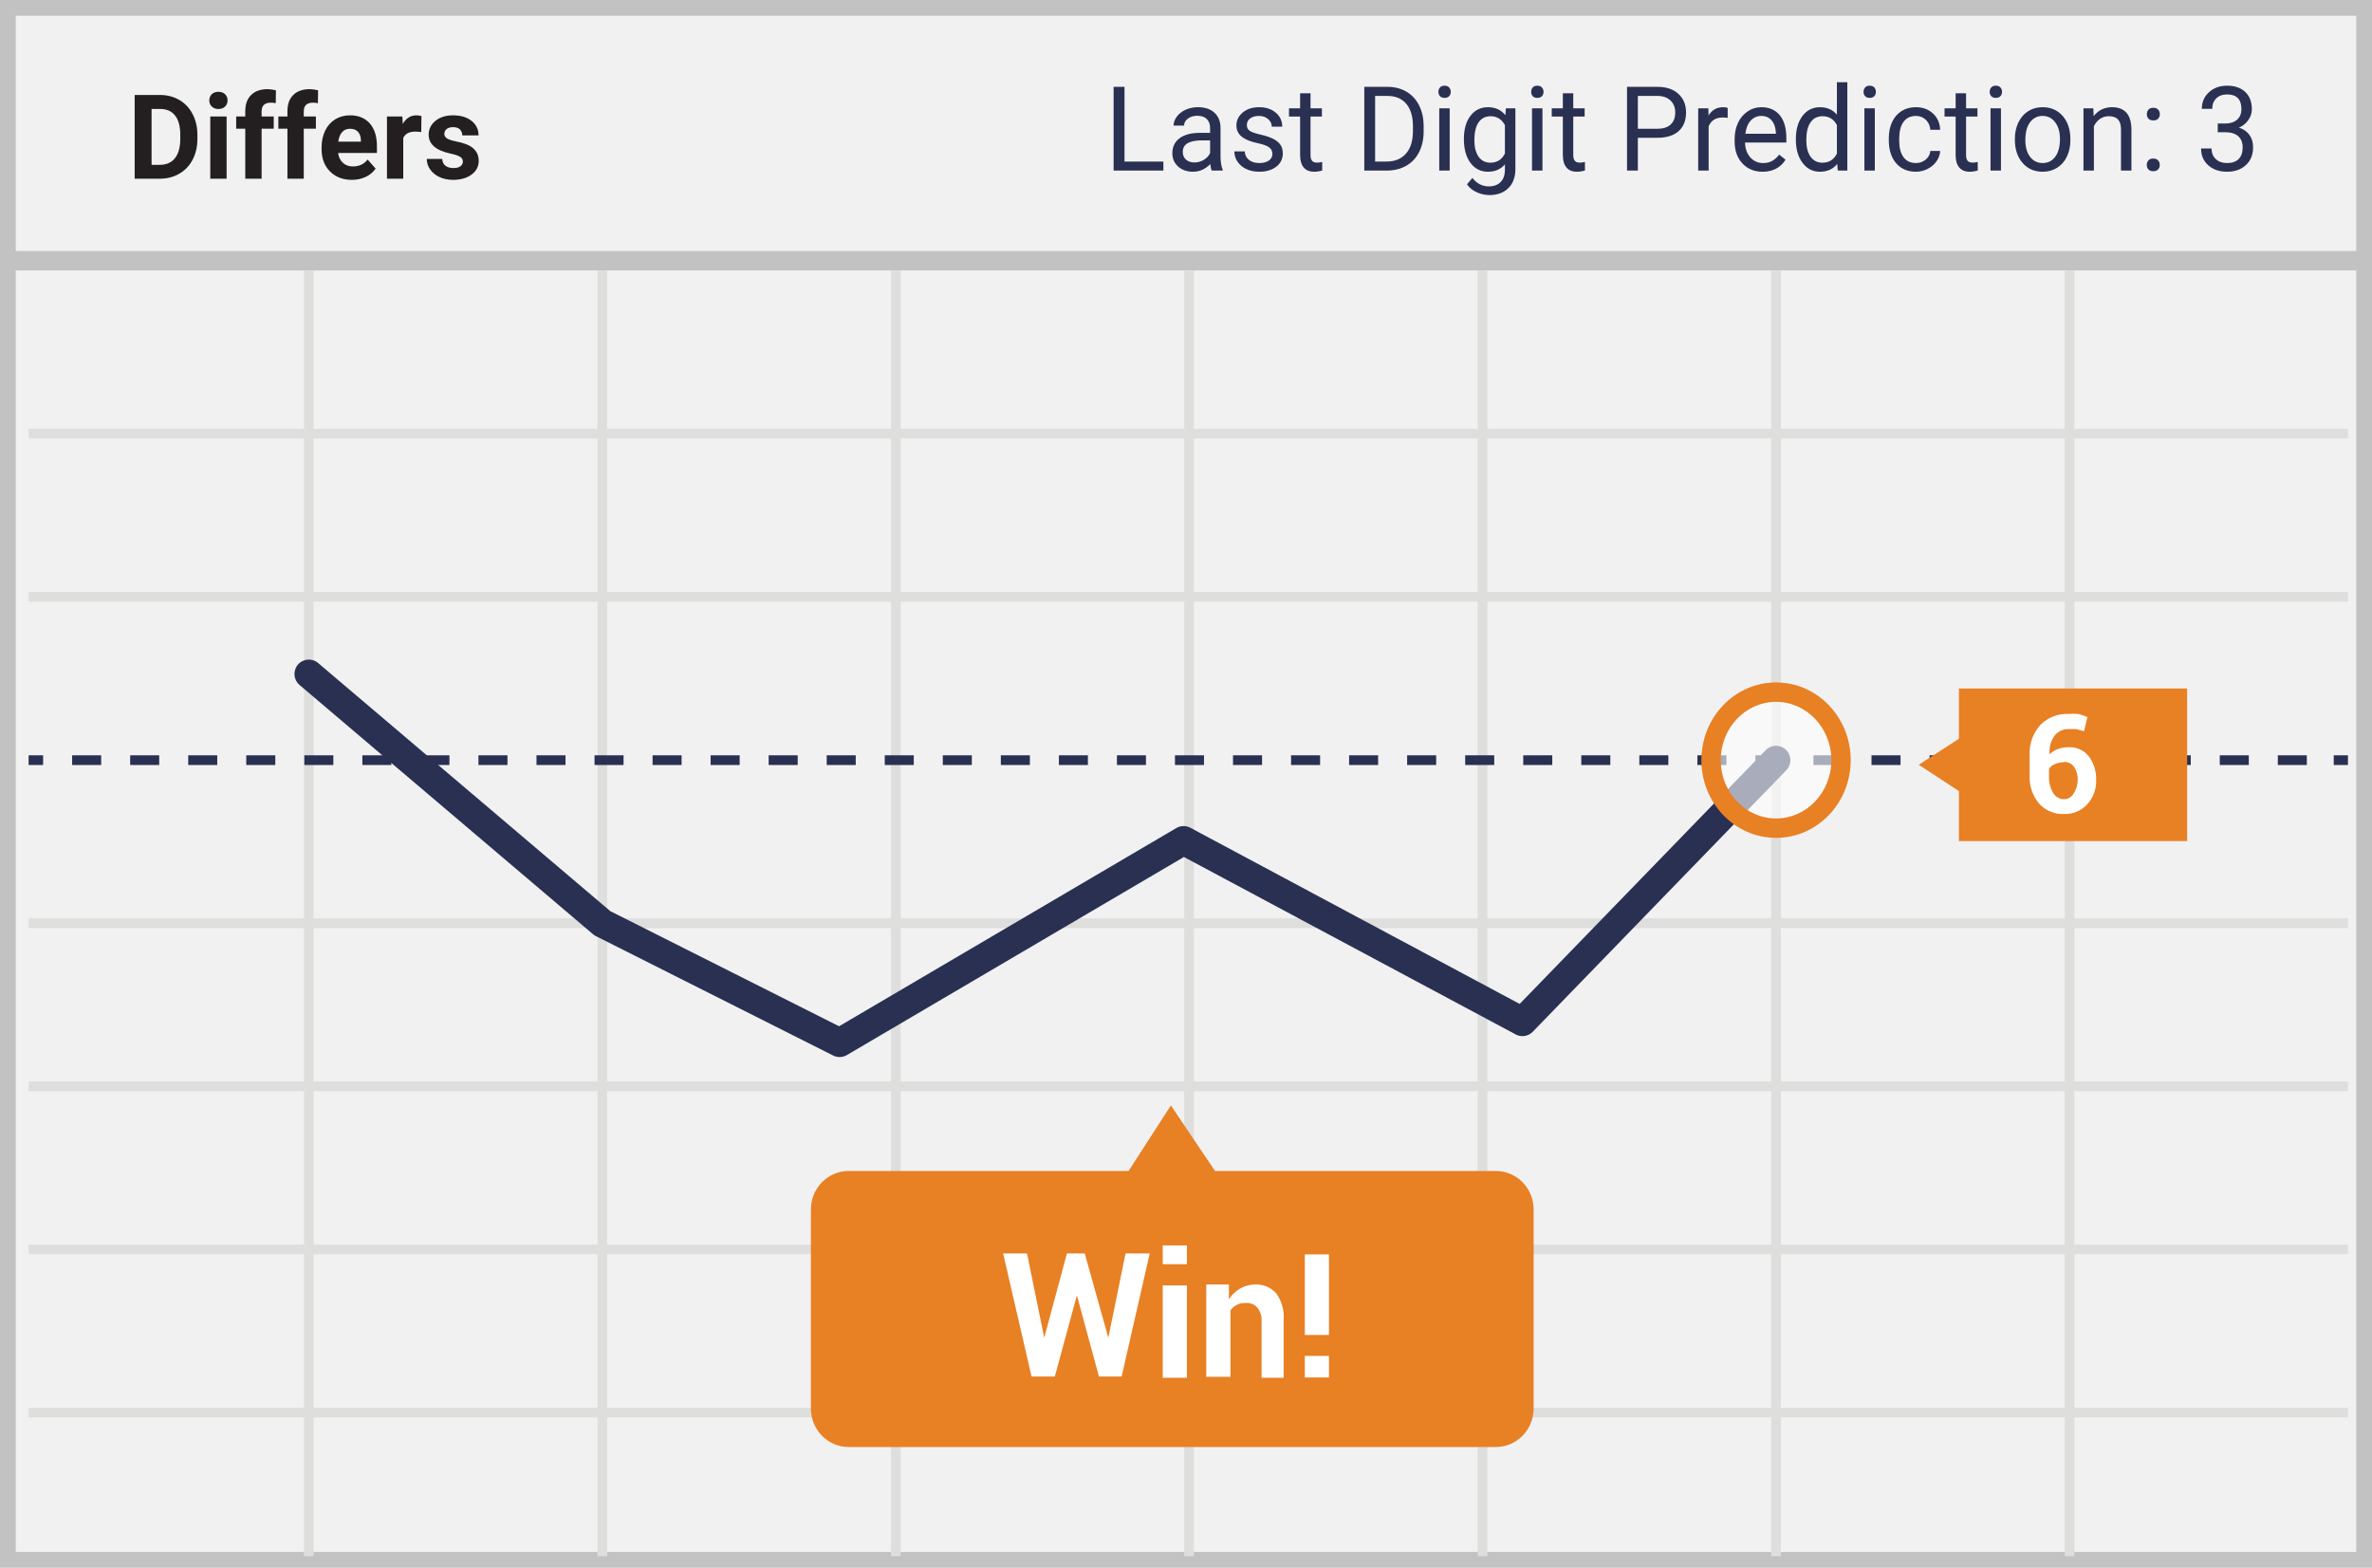 <?xml version="1.0" encoding="UTF-8"?>
<svg width="298px" height="197px" viewBox="0 0 298 197" version="1.1" xmlns="http://www.w3.org/2000/svg" xmlns:xlink="http://www.w3.org/1999/xlink">
    <!-- Generator: Sketch 52.5 (67469) - http://www.bohemiancoding.com/sketch -->
    <title>differs</title>
    <desc>Created with Sketch.</desc>
    <g id="Page-1" stroke="none" stroke-width="1" fill="none" fill-rule="evenodd">
        <g id="differs">
            <polygon id="Path" fill="#F1F1F2" points="0 0 298.003 0 298.003 197 0 197"></polygon>
            <path d="M1.98,1.98 L1.98,195.02 L296.023,195.02 L296.023,1.98 L1.98,1.98 Z M298.003,0 L298.003,197 L0,197 L0,0 L298.003,0 Z" id="Path" fill="#C2C2C2" fill-rule="nonzero"></path>
            <g id="Group-17" transform="translate(1.003, 10.26)">
                <path d="M140.271,10.04 L145.156,10.04 L145.156,11.175 L138.904,11.175 L138.904,0.652 L140.271,0.652 L140.271,10.04 Z M151.231,11.175 C151.155,11.021 151.094,10.746 151.047,10.351 C150.437,10.996 149.711,11.32 148.866,11.32 C148.111,11.32 147.491,11.101 147.007,10.665 C146.524,10.23 146.282,9.676 146.282,9.007 C146.282,8.192 146.585,7.56 147.192,7.109 C147.798,6.66 148.652,6.434 149.751,6.434 L151.025,6.434 L151.025,5.82 C151.025,5.353 150.888,4.98 150.615,4.703 C150.341,4.426 149.937,4.288 149.404,4.288 C148.937,4.288 148.545,4.408 148.229,4.649 C147.912,4.89 147.754,5.181 147.754,5.523 L146.437,5.523 C146.437,5.133 146.573,4.756 146.845,4.392 C147.116,4.029 147.485,3.741 147.949,3.529 C148.432,3.313 148.955,3.205 149.482,3.211 C150.365,3.211 151.056,3.436 151.556,3.887 C152.056,4.337 152.316,4.958 152.336,5.748 L152.336,9.347 C152.336,10.064 152.425,10.635 152.604,11.059 L152.604,11.175 L151.231,11.175 Z M149.057,10.156 C149.467,10.156 149.857,10.048 150.225,9.831 C150.593,9.614 150.86,9.332 151.025,8.985 L151.025,7.381 L149.999,7.381 C148.394,7.381 147.592,7.861 147.592,8.819 C147.592,9.237 147.728,9.566 148.002,9.802 C148.276,10.038 148.628,10.156 149.057,10.156 Z M158.849,9.101 C158.849,8.739 158.715,8.459 158.449,8.259 C158.182,8.059 157.717,7.887 157.054,7.742 C156.391,7.597 155.864,7.424 155.475,7.222 C155.085,7.019 154.798,6.779 154.611,6.499 C154.425,6.219 154.331,5.886 154.331,5.502 C154.331,4.861 154.597,4.319 155.128,3.876 C155.659,3.433 156.338,3.211 157.164,3.211 C158.032,3.211 158.737,3.44 159.277,3.897 C159.817,4.355 160.087,4.94 160.087,5.653 L158.771,5.653 C158.771,5.287 158.619,4.972 158.314,4.706 C158.01,4.441 157.626,4.308 157.164,4.308 C156.687,4.308 156.314,4.416 156.045,4.627 C155.786,4.82 155.635,5.131 155.642,5.459 C155.642,5.781 155.767,6.024 156.017,6.189 C156.267,6.352 156.719,6.509 157.373,6.658 C158.026,6.807 158.556,6.985 158.963,7.193 C159.368,7.4 159.669,7.649 159.865,7.941 C160.061,8.232 160.159,8.587 160.159,9.007 C160.159,9.705 159.885,10.265 159.337,10.687 C158.79,11.108 158.079,11.32 157.207,11.32 C156.593,11.32 156.05,11.209 155.577,10.987 C155.132,10.787 154.749,10.466 154.47,10.058 C154.203,9.66 154.07,9.231 154.07,8.768 L155.38,8.768 C155.403,9.217 155.579,9.571 155.907,9.835 C156.235,10.097 156.668,10.229 157.207,10.229 C157.702,10.229 158.1,10.127 158.399,9.921 C158.699,9.716 158.849,9.443 158.849,9.101 Z M163.642,1.462 L163.642,3.355 L165.072,3.355 L165.072,4.389 L163.642,4.389 L163.642,9.237 C163.642,9.551 163.706,9.786 163.833,9.942 C163.961,10.099 164.178,10.177 164.485,10.177 C164.635,10.177 164.843,10.149 165.108,10.091 L165.108,11.175 C164.763,11.271 164.428,11.32 164.102,11.32 C163.517,11.32 163.076,11.139 162.778,10.778 C162.481,10.416 162.332,9.903 162.332,9.239 L162.332,4.389 L160.937,4.389 L160.937,3.355 L162.332,3.355 L162.332,1.462 L163.642,1.462 Z M170.397,11.175 L170.397,0.652 L173.307,0.652 C174.204,0.652 174.997,0.855 175.687,1.259 C176.375,1.665 176.907,2.239 177.283,2.987 C177.658,3.734 177.848,4.591 177.853,5.559 L177.853,6.232 C177.853,7.225 177.665,8.094 177.29,8.84 C176.935,9.565 176.375,10.164 175.683,10.56 C174.987,10.96 174.176,11.166 173.251,11.175 L170.397,11.175 Z M171.757,1.794 L171.757,10.04 L173.187,10.04 C174.235,10.04 175.05,9.708 175.633,9.043 C176.216,8.378 176.508,7.432 176.508,6.203 L176.508,5.588 C176.508,4.394 176.233,3.465 175.683,2.802 C175.133,2.14 174.353,1.804 173.343,1.794 L171.757,1.794 Z M181.124,11.175 L179.814,11.175 L179.814,3.356 L181.124,3.356 L181.124,11.175 Z M179.708,1.281 C179.708,1.065 179.773,0.882 179.902,0.732 C180.032,0.583 180.225,0.507 180.479,0.507 C180.734,0.507 180.928,0.583 181.06,0.732 C181.192,0.882 181.263,1.079 181.258,1.281 C181.258,1.498 181.192,1.679 181.06,1.823 C180.928,1.968 180.734,2.04 180.48,2.04 C180.225,2.04 180.032,1.968 179.902,1.823 C179.771,1.675 179.701,1.481 179.708,1.282 L179.708,1.281 Z M182.908,7.2 C182.908,5.981 183.184,5.012 183.736,4.291 C184.289,3.571 185.02,3.211 185.931,3.211 C186.866,3.211 187.595,3.548 188.119,4.223 L188.183,3.355 L189.379,3.355 L189.379,10.987 C189.379,11.999 189.085,12.796 188.498,13.379 C187.91,13.962 187.121,14.253 186.129,14.253 C185.569,14.252 185.017,14.129 184.508,13.892 C183.979,13.651 183.576,13.32 183.298,12.902 L183.977,12.1 C184.539,12.808 185.225,13.162 186.037,13.162 C186.675,13.162 187.171,12.978 187.527,12.613 C187.884,12.247 188.062,11.731 188.062,11.067 L188.062,10.394 C187.538,11.012 186.823,11.32 185.917,11.32 C185.02,11.32 184.294,10.951 183.74,10.213 C183.185,9.476 182.908,8.472 182.908,7.2 Z M184.225,7.352 C184.225,8.233 184.402,8.926 184.755,9.429 C185.11,9.933 185.605,10.185 186.243,10.185 C187.069,10.185 187.675,9.802 188.063,9.035 L188.063,5.466 C187.661,4.719 187.059,4.345 186.257,4.345 C185.62,4.345 185.122,4.598 184.763,5.105 C184.404,5.61 184.225,6.36 184.225,7.352 Z M192.778,11.175 L191.468,11.175 L191.468,3.356 L192.778,3.356 L192.778,11.175 Z M191.362,1.281 C191.362,1.065 191.426,0.882 191.556,0.732 C191.686,0.583 191.878,0.507 192.133,0.507 C192.388,0.507 192.582,0.583 192.713,0.732 C192.846,0.882 192.918,1.078 192.913,1.281 C192.913,1.498 192.846,1.679 192.713,1.823 C192.582,1.968 192.388,2.04 192.133,2.04 C191.878,2.04 191.686,1.968 191.556,1.823 C191.425,1.675 191.356,1.481 191.362,1.282 L191.362,1.281 Z M196.65,1.462 L196.65,3.355 L198.08,3.355 L198.08,4.389 L196.65,4.389 L196.65,9.237 C196.65,9.551 196.714,9.786 196.842,9.942 C196.969,10.099 197.186,10.177 197.492,10.177 C197.644,10.177 197.852,10.149 198.116,10.091 L198.116,11.175 C197.771,11.271 197.436,11.32 197.111,11.32 C196.525,11.32 196.084,11.139 195.787,10.778 C195.489,10.416 195.341,9.903 195.341,9.239 L195.341,4.389 L193.946,4.389 L193.946,3.355 L195.341,3.355 L195.341,1.462 L196.651,1.462 L196.65,1.462 Z M204.764,7.055 L204.764,11.175 L203.404,11.175 L203.404,0.652 L207.207,0.652 C208.335,0.652 209.219,0.946 209.858,1.534 C210.498,2.122 210.818,2.9 210.818,3.868 C210.818,4.889 210.505,5.676 209.879,6.228 C209.254,6.78 208.359,7.055 207.193,7.055 L204.764,7.055 Z M204.764,5.921 L207.207,5.921 C207.934,5.921 208.491,5.747 208.877,5.396 C209.265,5.047 209.458,4.543 209.458,3.883 C209.458,3.257 209.265,2.756 208.878,2.38 C208.491,2.004 207.96,1.809 207.285,1.794 L204.765,1.794 L204.765,5.921 L204.764,5.921 Z M216.05,4.555 C215.837,4.52 215.621,4.503 215.405,4.504 C214.546,4.504 213.964,4.878 213.657,5.625 L213.657,11.175 L212.347,11.175 L212.347,3.356 L213.621,3.356 L213.643,4.258 C214.073,3.56 214.681,3.211 215.469,3.211 C215.724,3.211 215.918,3.245 216.049,3.312 L216.049,4.555 L216.05,4.555 Z M220.432,11.32 C219.394,11.32 218.549,10.972 217.898,10.276 C217.246,9.578 216.921,8.648 216.921,7.482 L216.921,7.237 C216.921,6.461 217.066,5.767 217.356,5.159 C217.624,4.575 218.046,4.08 218.574,3.728 C219.077,3.389 219.667,3.209 220.27,3.211 C221.265,3.211 222.04,3.546 222.592,4.216 C223.144,4.885 223.42,5.844 223.42,7.092 L223.42,7.648 L218.23,7.648 C218.25,8.419 218.47,9.042 218.892,9.516 C219.315,9.991 219.852,10.229 220.503,10.229 C220.966,10.229 221.357,10.132 221.678,9.939 C221.999,9.747 222.28,9.491 222.521,9.173 L223.321,9.809 C222.679,10.816 221.716,11.32 220.432,11.32 Z M220.27,4.309 C219.74,4.309 219.297,4.505 218.938,4.898 C218.58,5.291 218.358,5.842 218.273,6.55 L222.11,6.55 L222.11,6.448 C222.073,5.769 221.893,5.243 221.572,4.87 C221.252,4.496 220.817,4.308 220.27,4.308 L220.27,4.309 Z M224.617,7.2 C224.617,6.001 224.895,5.036 225.452,4.305 C226.009,3.576 226.738,3.211 227.64,3.211 C228.537,3.211 229.247,3.524 229.771,4.15 L229.771,0.074 L231.081,0.074 L231.081,11.175 L229.877,11.175 L229.813,10.337 C229.29,10.992 228.56,11.32 227.626,11.32 C226.738,11.32 226.015,10.948 225.456,10.207 C224.896,9.464 224.616,8.496 224.616,7.301 L224.616,7.2 L224.617,7.2 Z M225.927,7.352 C225.927,8.238 226.106,8.932 226.465,9.433 C226.823,9.934 227.319,10.185 227.951,10.185 C228.782,10.185 229.389,9.804 229.771,9.043 L229.771,5.452 C229.379,4.714 228.777,4.345 227.966,4.345 C227.324,4.345 226.823,4.598 226.465,5.105 C226.105,5.61 225.926,6.36 225.926,7.352 L225.927,7.352 Z M234.535,11.175 L233.225,11.175 L233.225,3.356 L234.535,3.356 L234.535,11.175 Z M233.119,1.281 C233.119,1.065 233.184,0.882 233.314,0.732 C233.444,0.583 233.636,0.507 233.891,0.507 C234.145,0.507 234.339,0.583 234.471,0.732 C234.604,0.882 234.675,1.079 234.669,1.281 C234.669,1.498 234.603,1.679 234.471,1.823 C234.339,1.968 234.145,2.04 233.891,2.04 C233.636,2.04 233.443,1.968 233.314,1.823 C233.183,1.675 233.113,1.481 233.119,1.282 L233.119,1.281 Z M239.703,10.229 C240.171,10.229 240.579,10.084 240.928,9.795 C241.278,9.506 241.471,9.145 241.508,8.711 L242.748,8.711 C242.72,9.172 242.563,9.616 242.295,9.99 C242.016,10.394 241.645,10.718 241.18,10.958 C240.723,11.197 240.217,11.321 239.703,11.32 C238.66,11.32 237.831,10.965 237.215,10.253 C236.599,9.543 236.291,8.571 236.291,7.337 L236.291,7.113 C236.291,6.352 236.428,5.675 236.701,5.082 C236.954,4.514 237.364,4.035 237.881,3.702 C238.392,3.375 238.998,3.211 239.696,3.211 C240.556,3.211 241.269,3.473 241.838,3.998 C242.407,4.524 242.71,5.206 242.748,6.044 L241.508,6.044 C241.471,5.538 241.283,5.122 240.946,4.797 C240.608,4.472 240.192,4.309 239.696,4.309 C239.031,4.309 238.516,4.554 238.149,5.043 C237.783,5.532 237.601,6.239 237.601,7.164 L237.601,7.417 C237.601,8.318 237.782,9.012 238.146,9.499 C238.509,9.985 239.028,10.229 239.703,10.229 Z M245.999,1.462 L245.999,3.355 L247.429,3.355 L247.429,4.389 L245.999,4.389 L245.999,9.237 C245.999,9.551 246.062,9.786 246.189,9.942 C246.317,10.099 246.534,10.177 246.841,10.177 C246.992,10.177 247.2,10.149 247.464,10.091 L247.464,11.175 C247.12,11.271 246.784,11.32 246.459,11.32 C245.873,11.32 245.432,11.139 245.135,10.778 C244.837,10.416 244.689,9.903 244.689,9.239 L244.689,4.389 L243.294,4.389 L243.294,3.355 L244.689,3.355 L244.689,1.462 L245.999,1.462 Z M250.381,11.175 L249.071,11.175 L249.071,3.356 L250.381,3.356 L250.381,11.175 Z M248.965,1.281 C248.965,1.065 249.03,0.882 249.16,0.732 C249.29,0.583 249.482,0.507 249.737,0.507 C249.992,0.507 250.185,0.583 250.317,0.732 C250.45,0.882 250.521,1.079 250.516,1.281 C250.516,1.498 250.45,1.679 250.317,1.823 C250.185,1.968 249.992,2.04 249.737,2.04 C249.482,2.04 249.29,1.968 249.16,1.823 C249.029,1.675 248.96,1.481 248.965,1.282 L248.965,1.281 Z M252.13,7.193 C252.13,6.427 252.277,5.737 252.572,5.126 C252.867,4.514 253.278,4.042 253.804,3.709 C254.331,3.377 254.931,3.211 255.606,3.211 C256.65,3.211 257.494,3.579 258.138,4.317 C258.783,5.054 259.105,6.034 259.105,7.258 L259.105,7.352 C259.105,8.113 258.962,8.796 258.676,9.401 C258.41,9.983 257.985,10.473 257.452,10.813 C256.921,11.15 256.31,11.32 255.621,11.32 C254.581,11.32 253.741,10.951 253.096,10.213 C252.452,9.476 252.13,8.501 252.13,7.287 L252.13,7.193 Z M253.447,7.352 C253.447,8.22 253.644,8.915 254.037,9.441 C254.432,9.965 254.96,10.229 255.62,10.229 C256.286,10.229 256.816,9.962 257.207,9.429 C257.599,8.898 257.795,8.151 257.795,7.193 C257.795,6.336 257.595,5.64 257.197,5.108 C256.797,4.576 256.267,4.309 255.606,4.309 C254.96,4.309 254.438,4.572 254.041,5.097 C253.645,5.622 253.447,6.373 253.447,7.352 Z M261.986,3.355 L262.029,4.338 C262.614,3.587 263.379,3.211 264.323,3.211 C265.942,3.211 266.758,4.143 266.773,6.008 L266.773,11.175 L265.463,11.175 L265.463,6 C265.458,5.436 265.332,5.02 265.083,4.75 C264.836,4.48 264.45,4.345 263.926,4.345 C263.526,4.337 263.135,4.459 262.808,4.692 C262.485,4.925 262.227,5.239 262.058,5.603 L262.058,11.175 L260.748,11.175 L260.748,3.356 L261.986,3.356 L261.986,3.355 Z M268.706,10.474 C268.699,10.262 268.77,10.056 268.907,9.896 C269.042,9.742 269.243,9.664 269.512,9.664 C269.782,9.664 269.986,9.742 270.125,9.896 C270.265,10.049 270.334,10.243 270.334,10.474 C270.339,10.68 270.263,10.88 270.124,11.03 C269.986,11.18 269.781,11.254 269.512,11.254 C269.243,11.254 269.042,11.18 268.907,11.03 C268.771,10.878 268.699,10.679 268.705,10.474 L268.706,10.474 Z M268.712,4.093 C268.705,3.881 268.777,3.674 268.914,3.514 C269.049,3.361 269.25,3.284 269.52,3.284 C269.789,3.284 269.993,3.36 270.132,3.514 C270.272,3.668 270.341,3.861 270.341,4.093 C270.346,4.299 270.271,4.5 270.132,4.649 C269.992,4.798 269.789,4.874 269.52,4.874 C269.25,4.874 269.049,4.798 268.914,4.649 C268.778,4.498 268.706,4.298 268.712,4.093 Z M277.619,5.263 L278.603,5.263 C279.222,5.254 279.708,5.087 280.062,4.765 C280.416,4.442 280.592,4.006 280.592,3.456 C280.592,2.223 279.991,1.607 278.787,1.607 C278.221,1.607 277.769,1.772 277.432,2.102 C277.094,2.431 276.925,2.869 276.925,3.413 L275.615,3.413 C275.615,2.579 275.914,1.887 276.511,1.335 C277.108,0.784 277.867,0.508 278.787,0.508 C279.76,0.508 280.522,0.771 281.074,1.296 C281.626,1.821 281.903,2.552 281.903,3.486 C281.903,3.943 281.757,4.386 281.467,4.816 C281.177,5.244 280.782,5.564 280.281,5.776 C280.848,5.96 281.285,6.263 281.595,6.687 C281.904,7.111 282.058,7.629 282.058,8.24 C282.058,9.185 281.756,9.935 281.152,10.488 C280.548,11.042 279.762,11.32 278.794,11.32 C277.827,11.32 277.04,11.052 276.434,10.517 C275.827,9.983 275.524,9.276 275.524,8.399 L276.84,8.399 C276.84,8.954 277.017,9.397 277.371,9.729 C277.725,10.062 278.2,10.229 278.794,10.229 C279.427,10.229 279.911,10.059 280.246,9.722 C280.581,9.385 280.749,8.901 280.749,8.27 C280.749,7.657 280.564,7.188 280.196,6.861 C279.828,6.533 279.297,6.364 278.603,6.355 L277.619,6.355 L277.619,5.263 Z" id="Shape" fill="#2A3052" fill-rule="nonzero"></path>
                <path d="M2.592,44.843 L2.592,43.623 L293.975,43.623 L293.975,44.843 L2.592,44.843 Z M2.592,65.339 L2.592,64.12 L293.975,64.12 L293.975,65.339 L2.592,65.339 Z M2.592,126.861 L2.592,125.642 L293.975,125.642 L293.975,126.861 L2.592,126.861 Z M2.592,147.356 L2.592,146.137 L293.975,146.137 L293.975,147.356 L2.592,147.356 Z M2.592,167.853 L2.592,166.634 L293.975,166.634 L293.975,167.853 L2.592,167.853 Z M37.187,23.738 L38.402,23.738 L38.402,185.3 L37.187,185.3 L37.187,23.738 Z M74.061,23.738 L75.276,23.738 L75.276,185.3 L74.061,185.3 L74.061,23.738 Z M110.934,23.738 L112.149,23.738 L112.149,185.3 L110.934,185.3 L110.934,23.738 Z M147.771,23.738 L148.986,23.738 L148.986,185.3 L147.771,185.3 L147.771,23.738 Z M184.644,23.738 L185.859,23.738 L185.859,185.3 L184.644,185.3 L184.644,23.738 Z M221.519,23.738 L222.734,23.738 L222.734,185.3 L221.519,185.3 L221.519,23.738 Z M258.392,23.738 L259.607,23.738 L259.607,185.3 L258.392,185.3 L258.392,23.738 Z M2.592,106.367 L2.592,105.148 L293.975,105.148 L293.975,106.367 L2.592,106.367 Z" id="Shape" fill="#DEDEDD" fill-rule="nonzero"></path>
                <polygon id="Path" fill="#293052" fill-rule="nonzero" points="2.592 85.872 2.592 84.653 4.415 84.653 4.415 85.872"></polygon>
                <path d="M8.06,85.872 L8.06,84.653 L11.706,84.653 L11.706,85.872 L8.06,85.872 Z M15.352,85.872 L15.352,84.653 L18.998,84.653 L18.998,85.872 L15.352,85.872 Z M22.644,85.872 L22.644,84.653 L26.29,84.653 L26.29,85.872 L22.644,85.872 Z M29.936,85.872 L29.936,84.653 L33.583,84.653 L33.583,85.872 L29.936,85.872 Z M37.229,85.872 L37.229,84.653 L40.875,84.653 L40.875,85.872 L37.229,85.872 Z M44.521,85.872 L44.521,84.653 L48.167,84.653 L48.167,85.872 L44.521,85.872 Z M51.813,85.872 L51.813,84.653 L55.459,84.653 L55.459,85.872 L51.813,85.872 Z M59.105,85.872 L59.105,84.653 L62.752,84.653 L62.752,85.872 L59.105,85.872 Z M66.398,85.872 L66.398,84.653 L70.044,84.653 L70.044,85.872 L66.398,85.872 Z M73.69,85.872 L73.69,84.653 L77.336,84.653 L77.336,85.872 L73.69,85.872 Z M80.982,85.872 L80.982,84.653 L84.628,84.653 L84.628,85.872 L80.982,85.872 Z M88.274,85.872 L88.274,84.653 L91.921,84.653 L91.921,85.872 L88.274,85.872 Z M95.567,85.872 L95.567,84.653 L99.213,84.653 L99.213,85.872 L95.567,85.872 Z M102.859,85.872 L102.859,84.653 L106.505,84.653 L106.505,85.872 L102.859,85.872 Z M110.151,85.872 L110.151,84.653 L113.797,84.653 L113.797,85.872 L110.151,85.872 Z M117.443,85.872 L117.443,84.653 L121.09,84.653 L121.09,85.872 L117.443,85.872 Z M124.736,85.872 L124.736,84.653 L128.382,84.653 L128.382,85.872 L124.736,85.872 Z M132.028,85.872 L132.028,84.653 L135.674,84.653 L135.674,85.872 L132.028,85.872 Z M139.32,85.872 L139.32,84.653 L142.966,84.653 L142.966,85.872 L139.32,85.872 Z M146.612,85.872 L146.612,84.653 L150.258,84.653 L150.258,85.872 L146.612,85.872 Z M153.905,85.872 L153.905,84.653 L157.551,84.653 L157.551,85.872 L153.905,85.872 Z M161.197,85.872 L161.197,84.653 L164.843,84.653 L164.843,85.872 L161.197,85.872 Z M168.489,85.872 L168.489,84.653 L172.135,84.653 L172.135,85.872 L168.489,85.872 Z M175.781,85.872 L175.781,84.653 L179.427,84.653 L179.427,85.872 L175.781,85.872 Z M183.074,85.872 L183.074,84.653 L186.72,84.653 L186.72,85.872 L183.074,85.872 Z M190.366,85.872 L190.366,84.653 L194.012,84.653 L194.012,85.872 L190.366,85.872 Z M197.658,85.872 L197.658,84.653 L201.304,84.653 L201.304,85.872 L197.658,85.872 Z M204.95,85.872 L204.95,84.653 L208.596,84.653 L208.596,85.872 L204.95,85.872 Z M212.243,85.872 L212.243,84.653 L215.889,84.653 L215.889,85.872 L212.243,85.872 Z M219.535,85.872 L219.535,84.653 L223.181,84.653 L223.181,85.872 L219.535,85.872 Z M226.827,85.872 L226.827,84.653 L230.473,84.653 L230.473,85.872 L226.827,85.872 Z M234.119,85.872 L234.119,84.653 L237.765,84.653 L237.765,85.872 L234.119,85.872 Z M241.412,85.872 L241.412,84.653 L245.058,84.653 L245.058,85.872 L241.412,85.872 Z M248.704,85.872 L248.704,84.653 L252.35,84.653 L252.35,85.872 L248.704,85.872 Z M255.996,85.872 L255.996,84.653 L259.642,84.653 L259.642,85.872 L255.996,85.872 Z M263.288,85.872 L263.288,84.653 L266.934,84.653 L266.934,85.872 L263.288,85.872 Z M270.581,85.872 L270.581,84.653 L274.227,84.653 L274.227,85.872 L270.581,85.872 Z M277.873,85.872 L277.873,84.653 L281.519,84.653 L281.519,85.872 L277.873,85.872 Z M285.165,85.872 L285.165,84.653 L288.811,84.653 L288.811,85.872 L285.165,85.872 Z" id="Path" fill="#293052" fill-rule="nonzero"></path>
                <polygon id="Path" fill="#293052" fill-rule="nonzero" points="292.19 85.872 292.19 84.653 293.975 84.653 293.975 85.872"></polygon>
                <polygon id="Path" fill="#C2C2C2" fill-rule="nonzero" points="0.503 23.72 0.503 21.282 296.101 21.282 296.101 23.72"></polygon>
                <path d="M220.833,84 C221.528,83.283 222.67,83.268 223.384,83.965 C224.098,84.662 224.114,85.807 223.419,86.524 L191.558,119.394 C190.998,119.971 190.125,120.108 189.416,119.729 L147.736,97.429 L105.391,122.323 C104.864,122.633 104.216,122.654 103.67,122.379 L73.86,107.374 C73.732,107.31 73.612,107.23 73.503,107.138 L36.628,75.816 C35.868,75.17 35.773,74.028 36.417,73.265 C37.061,72.502 38.199,72.407 38.96,73.053 L75.67,104.235 L104.412,118.702 L146.782,93.793 C147.323,93.475 147.99,93.462 148.543,93.758 L189.917,115.894 L220.833,84 Z" id="Path" fill="#293052" fill-rule="nonzero"></path>
                <path d="M186.809,136.886 L151.644,136.886 L146.099,128.649 L140.783,136.886 L105.618,136.886 C104.36,136.885 103.154,137.393 102.264,138.299 C101.373,139.206 100.872,140.436 100.871,141.719 L100.871,166.739 C100.872,168.023 101.373,169.253 102.264,170.16 C103.154,171.066 104.36,171.574 105.618,171.573 L186.809,171.573 C188.087,171.604 189.323,171.109 190.239,170.199 C191.153,169.29 191.669,168.042 191.669,166.738 L191.669,141.758 C191.679,140.449 191.168,139.191 190.253,138.274 C189.336,137.355 188.093,136.854 186.809,136.885 L186.809,136.886 Z" id="Path" fill="#E88024"></path>
                <ellipse id="Oval" fill="#FFFFFF" opacity="0.6" cx="222.125" cy="85.262" rx="8.165" ry="8.547"></ellipse>
                <path d="M222.126,95.028 C216.934,95.028 212.746,90.644 212.746,85.262 C212.746,79.88 216.934,75.496 222.126,75.496 C227.318,75.496 231.506,79.88 231.506,85.262 C231.506,90.644 227.318,95.028 222.126,95.028 Z M222.126,92.59 C225.953,92.59 229.076,89.32 229.076,85.262 C229.076,81.204 225.953,77.935 222.126,77.935 C218.299,77.935 215.176,81.204 215.176,85.262 C215.176,89.32 218.299,92.59 222.126,92.59 Z" id="Oval" fill="#E88024" fill-rule="nonzero"></path>
                <polygon id="Path" fill="#E88024" points="245.1 76.252 273.772 76.252 273.772 95.432 245.101 95.432"></polygon>
                <path d="M258.848,79.461 C259.264,79.415 259.684,79.415 260.101,79.461 C260.491,79.555 260.873,79.684 261.241,79.848 L260.823,81.627 L259.835,81.357 L258.848,81.357 C258.167,81.344 257.52,81.659 257.101,82.207 C256.628,82.879 256.412,83.704 256.494,84.527 C256.784,84.234 257.134,84.01 257.519,83.87 C257.969,83.703 258.446,83.625 258.924,83.638 C259.894,83.595 260.824,84.026 261.43,84.798 C262.062,85.654 262.384,86.706 262.342,87.775 C262.38,88.909 261.969,90.01 261.202,90.83 C260.443,91.643 259.376,92.08 258.278,92.03 C257.102,92.076 255.964,91.596 255.164,90.715 C254.327,89.703 253.905,88.401 253.986,87.079 L253.986,84.682 C253.904,83.256 254.398,81.858 255.353,80.815 C256.281,79.884 257.548,79.393 258.848,79.461 Z M258.278,85.533 C257.886,85.526 257.498,85.605 257.139,85.764 C256.852,85.889 256.603,86.089 256.418,86.345 L256.418,87.157 C256.367,87.943 256.552,88.724 256.949,89.4 C257.241,89.883 257.759,90.176 258.316,90.173 C258.801,90.171 259.25,89.906 259.494,89.477 C259.838,88.979 260.024,88.385 260.025,87.775 C260.055,87.185 259.895,86.601 259.57,86.112 C259.276,85.688 258.785,85.453 258.278,85.494 L258.278,85.533 Z" id="Shape" fill="#FFFFFF" fill-rule="nonzero"></path>
                <polygon id="Path" fill="#E88024" points="248.594 85.842 245.252 89.245 240.05 85.842 245.252 82.478"></polygon>
                <path d="M15.917,12.196 L15.917,1.673 L19.089,1.673 C19.996,1.673 20.806,1.882 21.521,2.299 C22.235,2.714 22.817,3.332 23.196,4.077 C23.596,4.844 23.798,5.718 23.798,6.696 L23.798,7.18 C23.798,8.159 23.6,9.027 23.206,9.789 C22.83,10.531 22.251,11.146 21.539,11.56 C20.822,11.978 20.012,12.19 19.111,12.196 L15.917,12.196 Z M18.041,3.43 L18.041,10.454 L19.068,10.454 C19.898,10.454 20.534,10.177 20.973,9.622 C21.412,9.069 21.636,8.276 21.645,7.245 L21.645,6.689 C21.645,5.619 21.428,4.809 20.994,4.257 C20.56,3.706 19.924,3.43 19.089,3.43 L18.041,3.43 Z M27.467,12.196 L25.414,12.196 L25.414,4.377 L27.467,4.377 L27.467,12.196 Z M25.293,2.353 C25.293,2.039 25.396,1.781 25.601,1.579 C25.807,1.377 26.086,1.276 26.441,1.276 C26.79,1.276 27.068,1.378 27.276,1.579 C27.483,1.782 27.587,2.039 27.587,2.353 C27.587,2.67 27.482,2.93 27.272,3.134 C27.062,3.336 26.785,3.437 26.44,3.437 C26.096,3.437 25.818,3.335 25.608,3.134 C25.398,2.931 25.283,2.647 25.293,2.353 Z M29.81,12.196 L29.81,5.908 L28.67,5.908 L28.67,4.377 L29.81,4.377 L29.81,3.711 C29.81,2.833 30.057,2.154 30.55,1.67 C31.043,1.185 31.734,0.943 32.621,0.943 C32.904,0.943 33.251,0.992 33.661,1.088 L33.641,2.707 C33.437,2.66 33.227,2.638 33.018,2.642 C32.248,2.642 31.864,3.01 31.864,3.747 L31.864,4.376 L33.386,4.376 L33.386,5.908 L31.864,5.908 L31.864,12.196 L29.81,12.196 Z M35.107,12.196 L35.107,5.908 L33.967,5.908 L33.967,4.377 L35.107,4.377 L35.107,3.711 C35.107,2.833 35.354,2.154 35.847,1.67 C36.34,1.185 37.03,0.943 37.917,0.943 C38.201,0.943 38.548,0.992 38.959,1.088 L38.937,2.707 C38.733,2.66 38.524,2.638 38.314,2.642 C37.545,2.642 37.16,3.01 37.16,3.747 L37.16,4.376 L38.682,4.376 L38.682,5.908 L37.16,5.908 L37.16,12.196 L35.107,12.196 Z M43.2,12.34 C42.077,12.34 41.163,11.988 40.457,11.285 C39.751,10.581 39.398,9.645 39.398,8.474 L39.398,8.272 C39.398,7.486 39.548,6.784 39.845,6.165 C40.119,5.572 40.559,5.074 41.108,4.734 C41.653,4.399 42.275,4.232 42.974,4.232 C44.022,4.232 44.847,4.569 45.448,5.243 C46.05,5.917 46.351,6.875 46.351,8.112 L46.351,8.965 L41.473,8.965 C41.539,9.475 41.738,9.886 42.071,10.194 C42.404,10.502 42.825,10.656 43.335,10.656 C44.123,10.656 44.739,10.364 45.183,9.782 L46.188,10.931 C45.87,11.383 45.44,11.741 44.942,11.968 C44.395,12.221 43.801,12.348 43.2,12.34 Z M42.967,5.922 C42.561,5.922 42.232,6.062 41.979,6.342 C41.727,6.621 41.565,7.021 41.494,7.541 L44.34,7.541 L44.34,7.376 C44.33,6.912 44.208,6.555 43.972,6.302 C43.736,6.049 43.402,5.922 42.967,5.922 Z M51.917,6.335 C51.673,6.299 51.428,6.279 51.181,6.276 C50.407,6.276 49.899,6.544 49.658,7.079 L49.658,12.196 L47.612,12.196 L47.612,4.377 L49.545,4.377 L49.602,5.309 C50.012,4.59 50.582,4.232 51.308,4.232 C51.535,4.232 51.747,4.262 51.945,4.326 L51.917,6.335 Z M57.15,10.035 C57.15,9.779 57.026,9.578 56.778,9.431 C56.53,9.284 56.133,9.153 55.585,9.037 C53.763,8.648 52.852,7.857 52.852,6.667 C52.852,5.973 53.134,5.393 53.698,4.929 C54.262,4.464 55,4.232 55.911,4.232 C56.883,4.232 57.661,4.466 58.244,4.933 C58.827,5.4 59.118,6.007 59.118,6.754 L57.072,6.754 C57.081,6.478 56.979,6.21 56.789,6.013 C56.6,5.818 56.305,5.72 55.904,5.72 C55.559,5.72 55.293,5.8 55.104,5.959 C54.922,6.105 54.817,6.33 54.821,6.566 C54.821,6.797 54.928,6.985 55.143,7.126 C55.358,7.269 55.72,7.391 56.23,7.494 C56.74,7.598 57.169,7.715 57.518,7.845 C58.599,8.249 59.139,8.951 59.139,9.948 C59.139,10.661 58.839,11.238 58.24,11.679 C57.64,12.12 56.867,12.34 55.918,12.34 C55.276,12.34 54.706,12.223 54.208,11.989 C53.71,11.756 53.32,11.435 53.036,11.029 C52.761,10.646 52.613,10.184 52.612,9.709 L54.552,9.709 C54.57,10.081 54.705,10.364 54.955,10.562 C55.205,10.759 55.54,10.858 55.961,10.858 C56.352,10.858 56.648,10.783 56.849,10.631 C57.049,10.479 57.15,10.281 57.15,10.035 Z" id="Shape" fill="#231F20" fill-rule="nonzero"></path>
                <path d="M138.238,157.845 L140.403,147.25 L143.441,147.25 L139.909,162.718 L137.061,162.718 L134.289,152.509 L131.517,162.718 L128.593,162.718 L125.023,147.25 L128.023,147.25 L130.188,157.845 L133.036,147.25 L135.276,147.25 L138.239,157.845 L138.238,157.845 Z M148.112,148.603 L145.074,148.603 L145.074,146.244 L148.112,146.244 L148.112,148.603 Z M148.112,162.873 L145.074,162.873 L145.074,151.271 L148.112,151.271 L148.112,162.872 L148.112,162.873 Z M153.39,151.349 L153.39,153.012 C153.747,152.453 154.229,151.99 154.795,151.658 C155.363,151.33 156.004,151.157 156.656,151.155 C157.656,151.097 158.63,151.494 159.314,152.238 C160.031,153.229 160.369,154.453 160.264,155.68 L160.264,162.872 L157.492,162.872 L157.492,155.641 C157.514,155.026 157.295,154.428 156.884,153.977 C156.507,153.614 155.996,153.431 155.479,153.475 C155.099,153.461 154.722,153.541 154.378,153.708 C154.062,153.872 153.789,154.111 153.58,154.404 L153.58,162.757 L150.542,162.757 L150.542,151.155 L153.39,151.155 L153.39,151.349 Z M165.96,157.497 L162.922,157.497 L162.922,147.366 L165.96,147.366 L165.96,157.497 Z M165.96,162.833 L162.922,162.833 L162.922,160.127 L165.96,160.127 L165.96,162.833 Z" id="Shape" fill="#FFFFFF" fill-rule="nonzero"></path>
            </g>
        </g>
    </g>
</svg>